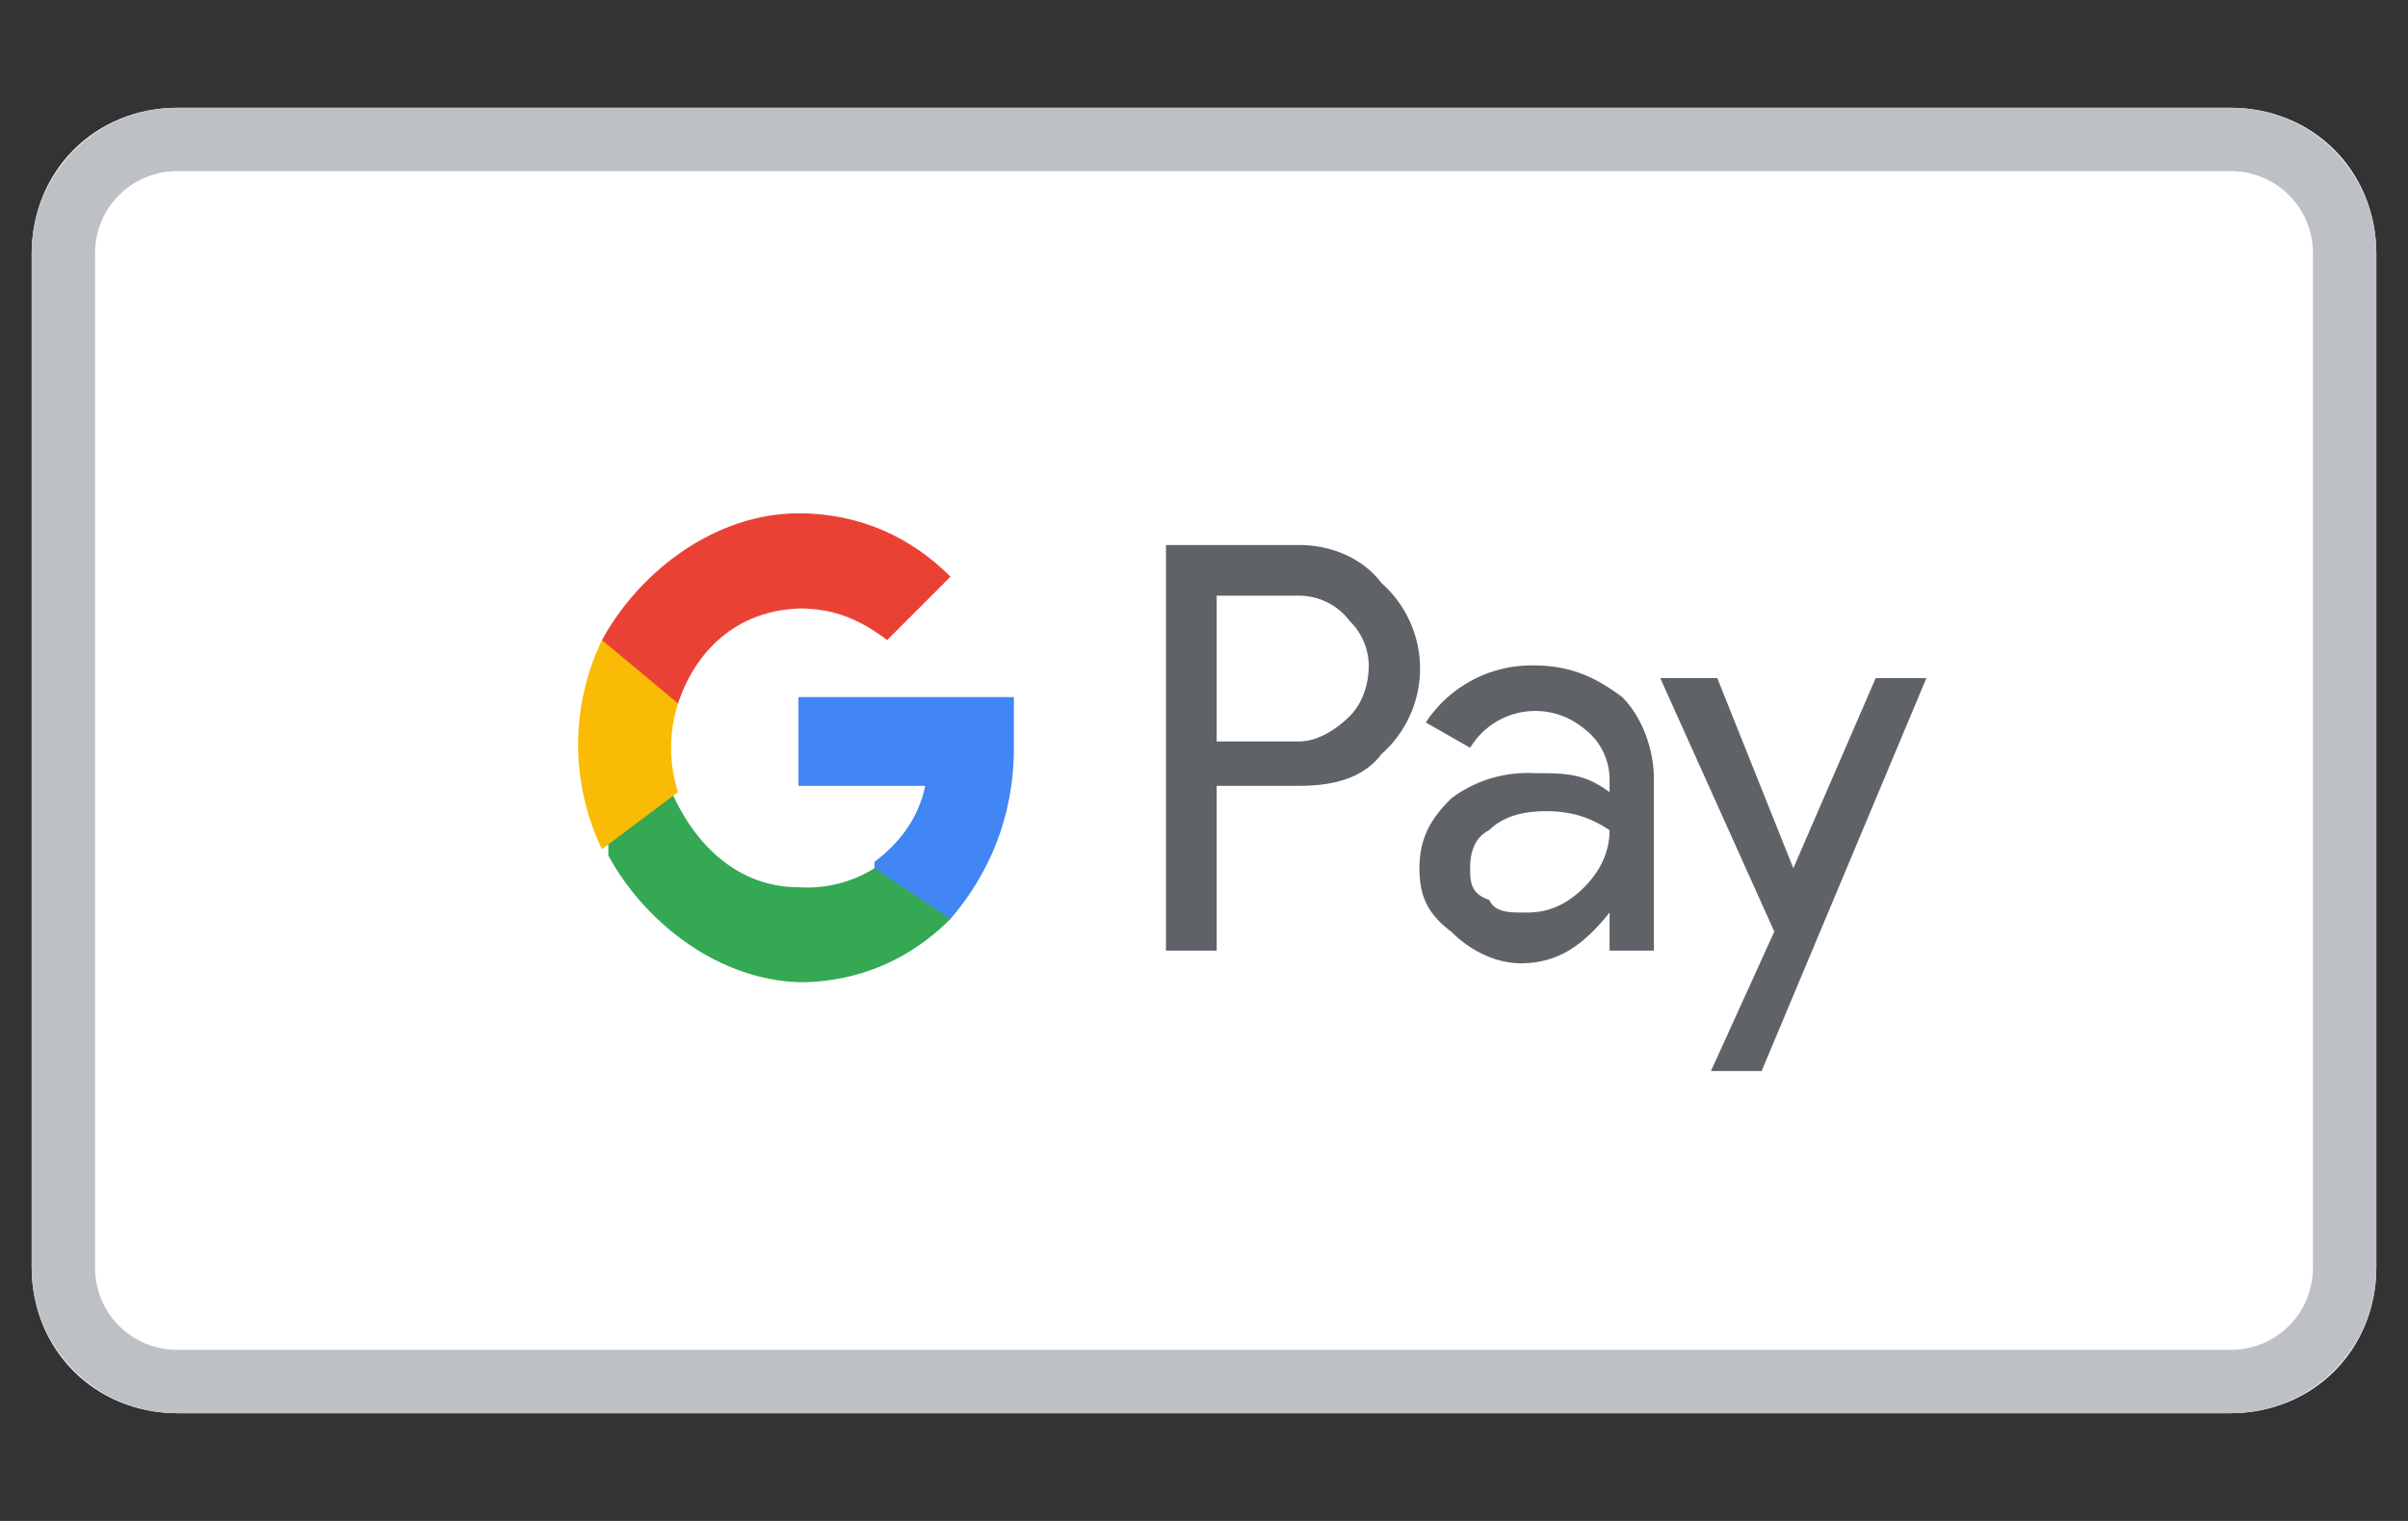 <svg width="38" height="24" viewBox="0 0 38 24" xmlns="http://www.w3.org/2000/svg" xmlns:xlink="http://www.w3.org/1999/xlink">
  <rect x="0" y="0" width="38" height="24" fill="#333333" stroke="none"/>
  <defs>
    <path d="M2.8.7h32.4c1.3 0 2.3 1 2.3 2.3v16c0 1.3-1 2.3-2.3 2.3H2.8c-1.3 0-2.3-1-2.3-2.3V3C.5 1.7 1.5.7 2.8.7z" id="a"/>
  </defs>
  <g fill="none" fill-rule="evenodd">
    <g transform="translate(0 1)" fill-rule="nonzero">
      <use fill="#FFF" fill-rule="evenodd" xlink:href="#a"/>
      <path stroke="#BDC1C6" d="M2.8 1.2C1.8 1.2 1 2 1 3v16c0 1 .8 1.8 1.8 1.8h32.4c1 0 1.8-.8 1.8-1.8V3c0-1-.8-1.8-1.8-1.8H2.8z"/>
    </g>
    <g fill-rule="nonzero">
      <g fill="#5F6368">
        <path d="M19.2 9.4v2.3h1.3c.3 0 .6-.2.8-.4.2-.2.3-.5.3-.8a1 1 0 0 0-.3-.7 1 1 0 0 0-.8-.4h-1.3zm0 3V15h-.8V8.6h2.1c.5 0 1 .2 1.3.6a1.8 1.8 0 0 1 0 2.7c-.3.4-.8.5-1.3.5h-1.3zM23.2 13.7c0 .2 0 .4.3.5.1.2.3.2.6.2s.6-.1.9-.4c.2-.2.4-.5.4-.9-.3-.2-.6-.3-1-.3s-.7.1-.9.3c-.2.1-.3.3-.3.6m1-3.2c.6 0 1 .2 1.4.5.3.3.5.8.5 1.3V15h-.7v-.6c-.4.5-.8.8-1.4.8-.4 0-.8-.2-1.1-.5-.4-.3-.5-.6-.5-1 0-.5.2-.8.5-1.1a2 2 0 0 1 1.3-.4c.5 0 .8 0 1.2.3v-.2a1 1 0 0 0-.4-.8 1.2 1.2 0 0 0-1.8.3l-.7-.4a2 2 0 0 1 1.7-.9M30.4 10.7l-2.6 6.2H27l1-2.2-1.8-4h.9l1.2 3 1.3-3z"/>
      </g>
      <path d="M16 11.9V11h-3.4v1.4h2c-.1.5-.4.9-.8 1.2v.9H15c.6-.7 1-1.6 1-2.7" fill="#4285F4"/>
      <path d="M12.6 15.5c1 0 1.8-.4 2.4-1l-1.2-.8a2 2 0 0 1-1.2.3c-.9 0-1.6-.6-2-1.5H9.6v1c.6 1.1 1.8 2 3.1 2" fill="#34A853"/>
      <path d="M10.7 12.5a2.3 2.3 0 0 1 0-1.4v-1H9.5a3.8 3.8 0 0 0 0 3.3l1.2-.9z" fill="#FABB05"/>
      <path d="M12.6 9.6c.6 0 1 .2 1.4.5l1-1c-.6-.6-1.4-1-2.4-1-1.3 0-2.5.9-3.1 2l1.2 1c.3-.9 1-1.5 2-1.5" fill="#E94235"/>
    </g>
    <path d="M9 8.6h20.5v9.3H9z"/>
  </g>
</svg>
